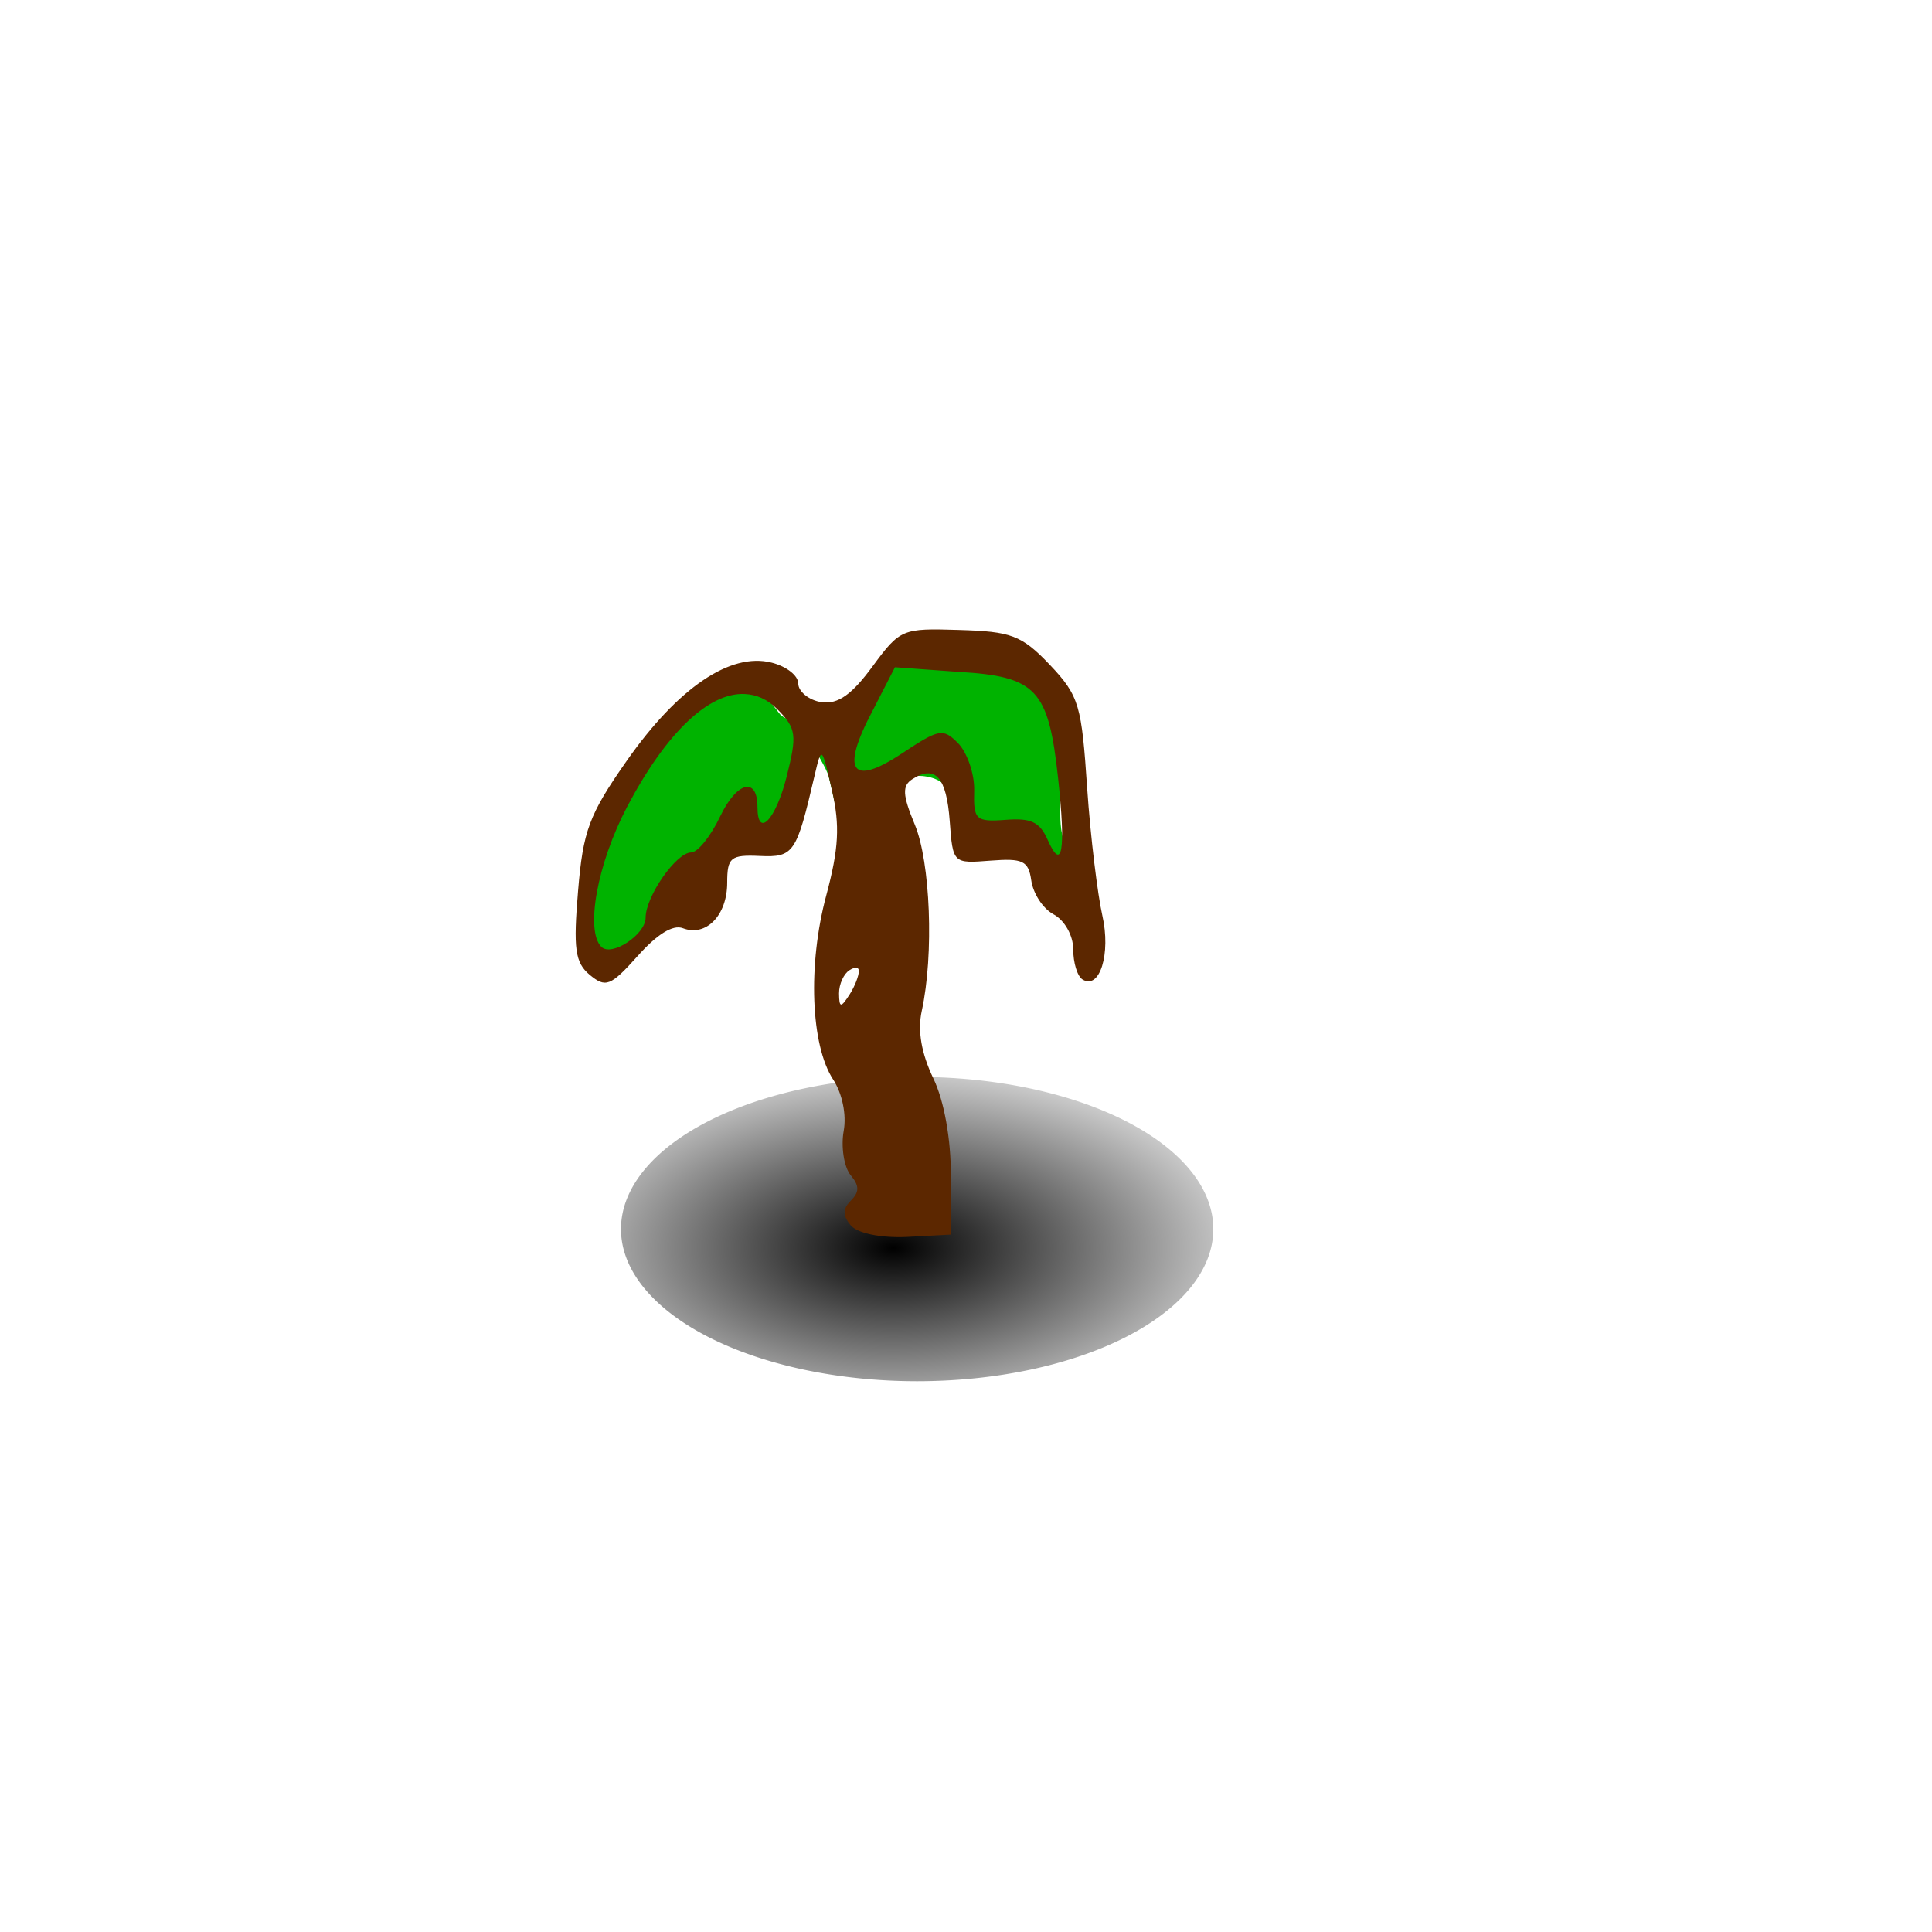 <?xml version="1.0" encoding="UTF-8" standalone="no"?>
<!-- Created with Inkscape (http://www.inkscape.org/) --><svg height="128px" id="svg2" inkscape:export-filename="/home/nicu/Desktop/rpg_color.png" inkscape:export-xdpi="90.000000" inkscape:export-ydpi="90.000000" inkscape:version="0.42" sodipodi:docbase="/home/nicu/Desktop/hats" sodipodi:docname="tree15.svg" sodipodi:version="0.32" width="128px" xmlns="http://www.w3.org/2000/svg" xmlns:cc="http://web.resource.org/cc/" xmlns:dc="http://purl.org/dc/elements/1.1/" xmlns:inkscape="http://www.inkscape.org/namespaces/inkscape" xmlns:rdf="http://www.w3.org/1999/02/22-rdf-syntax-ns#" xmlns:sodipodi="http://inkscape.sourceforge.net/DTD/sodipodi-0.dtd" xmlns:svg="http://www.w3.org/2000/svg" xmlns:xlink="http://www.w3.org/1999/xlink">
  <defs id="defs3">
    <linearGradient id="linearGradient2057" inkscape:collect="always">
      <stop id="stop2059" offset="0" style="stop-color:#000000;stop-opacity:1;"/>
      <stop id="stop2061" offset="1" style="stop-color:#000000;stop-opacity:0;"/>
    </linearGradient>
    <radialGradient cx="14.207" cy="222.044" fx="14.207" fy="222.044" gradientTransform="scale(1.395,0.717)" gradientUnits="userSpaceOnUse" id="radialGradient2023" inkscape:collect="always" r="8.252" xlink:href="#linearGradient2057"/>
  </defs>
  <sodipodi:namedview bordercolor="#666666" borderopacity="1.0" id="base" inkscape:current-layer="layer1" inkscape:cx="-24.321306" inkscape:cy="-48.836658" inkscape:document-units="px" inkscape:pageopacity="0.0" inkscape:pageshadow="2" inkscape:window-height="791" inkscape:window-width="1151" inkscape:window-x="1" inkscape:window-y="24" inkscape:zoom="1.0000000" pagecolor="#ffffff"/>
  <g id="layer1" inkscape:groupmode="layer" inkscape:label="Layer 1">
    <g id="g1923" transform="matrix(2.47,0,0,2.47,-107.476,-453.661)">
      <path d="M 65.271,203.563 C 65.329,203.984 65.124,204.562 64.607,205.078 C 64.099,205.586 64.303,206.026 63.471,206.026 C 62.883,206.026 61.934,207.467 61.576,207.825 C 61.085,208.316 60.8,208.883 60.155,209.436 C 59.494,210.003 59.276,209.52 59.113,208.868 C 58.992,208.384 59.184,207.636 59.302,207.162 C 59.462,206.525 59.564,205.975 59.871,205.362 C 60.285,204.534 60.578,203.627 61.454,203.19 C 61.938,202.947 62.496,202.26 62.936,201.93 C 63.444,201.549 64.182,202.491 64.418,202.805 C 64.691,203.168 65.741,202.957 66.028,202.899 C 66.693,202.767 67.358,201.53 67.672,201.111 C 67.975,200.708 69.223,201.303 69.628,201.384 C 70.51,201.56 70.846,201.492 71.333,202.142 C 71.741,202.685 71.752,203.344 71.902,203.941 C 72.063,204.586 71.871,205.4 71.997,206.026 C 72.125,206.667 72.281,207.137 72.281,207.825 C 72.281,208.447 71.405,207.353 71.333,207.068 C 71.157,206.361 70.556,206.542 70.007,206.405 C 69.622,206.308 69.266,205.714 69.155,205.268 C 68.911,204.293 67.99,204.422 67.26,204.605 C 65.618,205.015 66.172,206.223 65.744,204.51 C 65.681,204.259 65.377,203.828 65.271,203.563 z " id="path2855" sodipodi:nodetypes="cccccccccccccccccccccccc" style="fill:#00b300;fill-opacity:1;fill-rule:evenodd;stroke:none;stroke-width:1px;stroke-linecap:butt;stroke-linejoin:miter;stroke-opacity:1"/>
      <path d="M 28.402 158.699 A 7.944 4.081 0 1 1  12.514,158.699 A 7.944 4.081 0 1 1  28.402 158.699 z" id="path1357" sodipodi:cx="20.457939" sodipodi:cy="158.69876" sodipodi:rx="7.9437737" sodipodi:ry="4.0807056" sodipodi:type="arc" style="fill:url(#radialGradient2023);fill-opacity:1;fill-rule:evenodd;stroke:none;stroke-width:2;stroke-miterlimit:4;stroke-opacity:1" transform="translate(47.655,57.937)"/>
      <path d="M 69.237,200.566 C 67.722,200.519 67.658,200.536 66.924,201.534 C 66.371,202.288 65.998,202.567 65.549,202.503 C 65.211,202.455 64.924,202.215 64.924,202.003 C 64.924,201.791 64.612,201.543 64.205,201.441 C 63.103,201.164 61.7,202.114 60.33,204.066 C 59.305,205.526 59.152,205.962 59.018,207.566 C 58.889,209.105 58.934,209.486 59.33,209.816 C 59.756,210.169 59.89,210.124 60.612,209.316 C 61.127,208.738 61.557,208.46 61.83,208.566 C 62.449,208.803 63.018,208.223 63.018,207.347 C 63.018,206.668 63.11,206.592 63.893,206.628 C 64.812,206.67 64.877,206.547 65.362,204.472 C 65.552,203.657 65.557,203.684 65.83,204.878 C 66.044,205.808 66.013,206.425 65.674,207.691 C 65.178,209.542 65.256,211.704 65.862,212.628 C 66.098,212.989 66.224,213.557 66.143,214.003 C 66.066,214.426 66.151,214.974 66.33,215.191 C 66.574,215.484 66.561,215.647 66.33,215.878 C 66.108,216.1 66.119,216.28 66.33,216.534 C 66.504,216.744 67.12,216.878 67.83,216.847 L 69.018,216.784 L 69.018,215.191 C 69.018,214.228 68.842,213.208 68.549,212.597 C 68.23,211.93 68.119,211.325 68.237,210.784 C 68.568,209.265 68.468,206.787 68.049,205.784 C 67.717,204.989 67.709,204.742 67.987,204.566 C 68.601,204.176 68.9,204.514 68.987,205.691 C 69.071,206.834 69.077,206.831 70.08,206.753 C 70.947,206.686 71.099,206.756 71.174,207.284 C 71.222,207.623 71.478,208.035 71.768,208.191 C 72.065,208.349 72.299,208.758 72.299,209.128 C 72.299,209.489 72.408,209.853 72.549,209.941 C 73.01,210.225 73.315,209.253 73.08,208.222 C 72.955,207.671 72.764,206.134 72.674,204.816 C 72.524,202.604 72.47,202.341 71.674,201.503 C 70.91,200.698 70.623,200.608 69.237,200.566 z M 67.518,201.566 L 69.237,201.691 C 71.317,201.814 71.635,202.165 71.893,204.534 C 72.104,206.475 72.006,207.08 71.612,206.191 C 71.398,205.709 71.16,205.607 70.487,205.659 C 69.684,205.721 69.621,205.651 69.643,204.878 C 69.656,204.419 69.447,203.838 69.205,203.597 C 68.803,203.194 68.698,203.221 67.705,203.878 C 66.348,204.777 66.053,204.359 66.924,202.722 L 67.518,201.566 z M 63.487,202.284 C 63.805,202.299 64.093,202.422 64.362,202.691 C 64.881,203.21 64.891,203.392 64.612,204.503 C 64.32,205.663 63.83,206.168 63.83,205.316 C 63.83,204.492 63.274,204.634 62.83,205.566 C 62.576,206.099 62.229,206.534 62.049,206.534 C 61.654,206.534 60.83,207.711 60.83,208.284 C 60.83,208.737 59.916,209.339 59.643,209.066 C 59.205,208.628 59.536,206.828 60.33,205.316 C 61.388,203.304 62.532,202.24 63.487,202.284 z M 66.299,209.691 C 66.449,209.598 66.552,209.6 66.549,209.722 C 66.547,209.843 66.445,210.121 66.299,210.347 C 66.071,210.7 66.022,210.714 66.018,210.316 C 66.016,210.062 66.149,209.783 66.299,209.691 z " id="path1659" style="fill:#5c2700;fill-opacity:1"/>
    </g>
  </g>
</svg>
